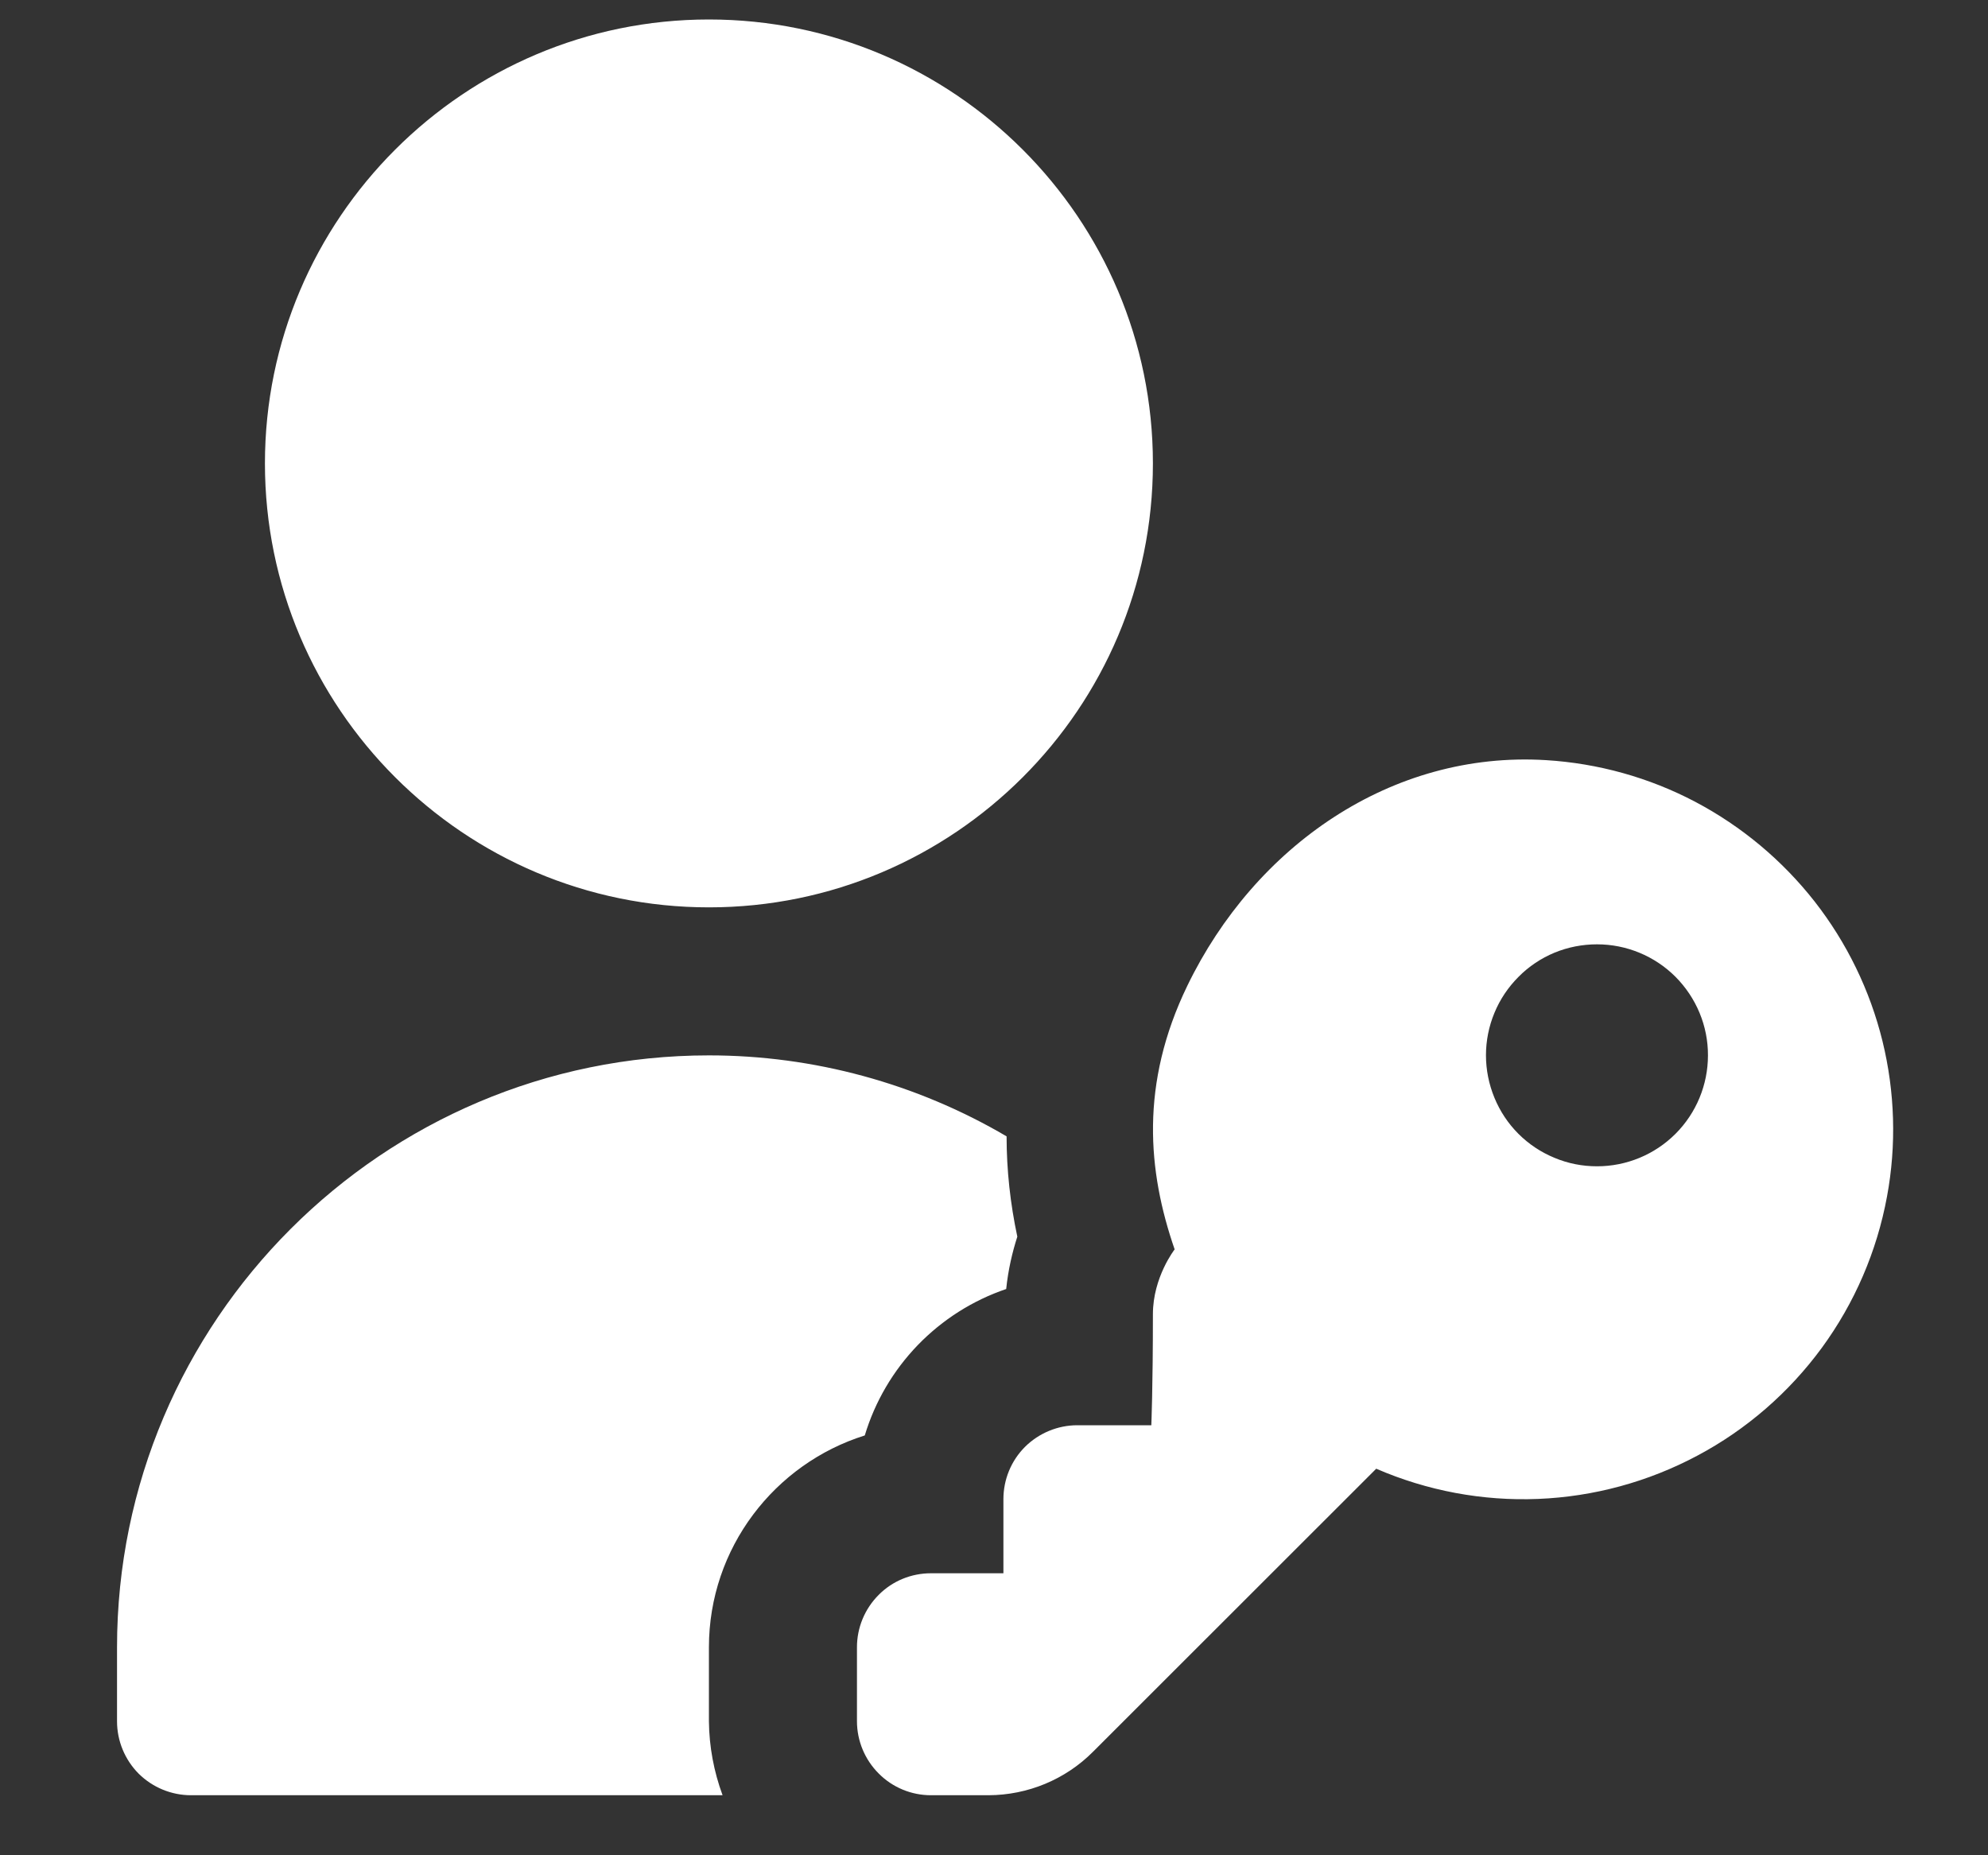 <svg width="15" height="14" viewBox="0 0 15 14" fill="none" xmlns="http://www.w3.org/2000/svg">
<rect x="0" y="0" width="15" height="14" fill="#333333" stroke="none"/>
<path d="M5.349 6.847C3.502 6.847 1.999 5.345 1.999 3.497C1.999 1.65 3.502 0.147 5.349 0.147C7.197 0.147 8.699 1.65 8.699 3.497C8.699 5.345 7.197 6.847 5.349 6.847ZM11.664 5.736C10.497 5.665 9.468 6.387 8.959 7.438C8.6 8.179 8.659 8.838 8.863 9.428C8.863 9.428 8.699 9.638 8.699 9.917C8.699 10.476 8.687 10.755 8.687 10.755H8.129C7.981 10.755 7.839 10.814 7.734 10.918C7.629 11.023 7.571 11.165 7.571 11.313V11.872H7.024C6.876 11.872 6.734 11.93 6.63 12.035C6.525 12.14 6.466 12.282 6.466 12.43V12.988C6.466 13.136 6.525 13.278 6.63 13.383C6.734 13.488 6.876 13.547 7.024 13.547H7.458C7.754 13.546 8.038 13.429 8.247 13.219L10.384 11.083C10.769 11.25 11.187 11.328 11.606 11.311C12.026 11.294 12.436 11.182 12.806 10.985C13.177 10.788 13.498 10.509 13.746 10.171C13.994 9.832 14.162 9.442 14.238 9.029C14.31 8.641 14.298 8.241 14.204 7.857C14.11 7.474 13.935 7.114 13.692 6.803C13.448 6.492 13.142 6.236 12.792 6.051C12.443 5.867 12.058 5.76 11.664 5.736ZM12.05 8.801C11.94 8.801 11.831 8.78 11.729 8.737C11.627 8.695 11.535 8.634 11.457 8.556C11.379 8.478 11.318 8.386 11.276 8.284C11.234 8.182 11.212 8.073 11.212 7.963C11.212 7.853 11.234 7.744 11.276 7.643C11.318 7.541 11.38 7.449 11.458 7.371C11.535 7.293 11.628 7.231 11.729 7.189C11.831 7.147 11.94 7.126 12.05 7.126C12.272 7.126 12.485 7.214 12.642 7.371C12.799 7.529 12.888 7.742 12.887 7.964C12.887 8.186 12.799 8.399 12.642 8.556C12.485 8.713 12.272 8.801 12.05 8.801ZM5.349 12.989V12.431C5.349 11.681 5.845 11.045 6.525 10.832C6.602 10.576 6.739 10.343 6.925 10.15C7.111 9.958 7.339 9.813 7.592 9.727C7.607 9.582 7.638 9.45 7.676 9.332C7.623 9.083 7.595 8.83 7.595 8.575C6.914 8.175 6.139 7.964 5.349 7.964C2.887 7.964 0.883 9.968 0.883 12.431V12.989C0.883 13.137 0.942 13.279 1.046 13.384C1.151 13.488 1.293 13.547 1.441 13.547H5.452C5.386 13.368 5.351 13.18 5.349 12.989Z" fill="white"/>
</svg>

